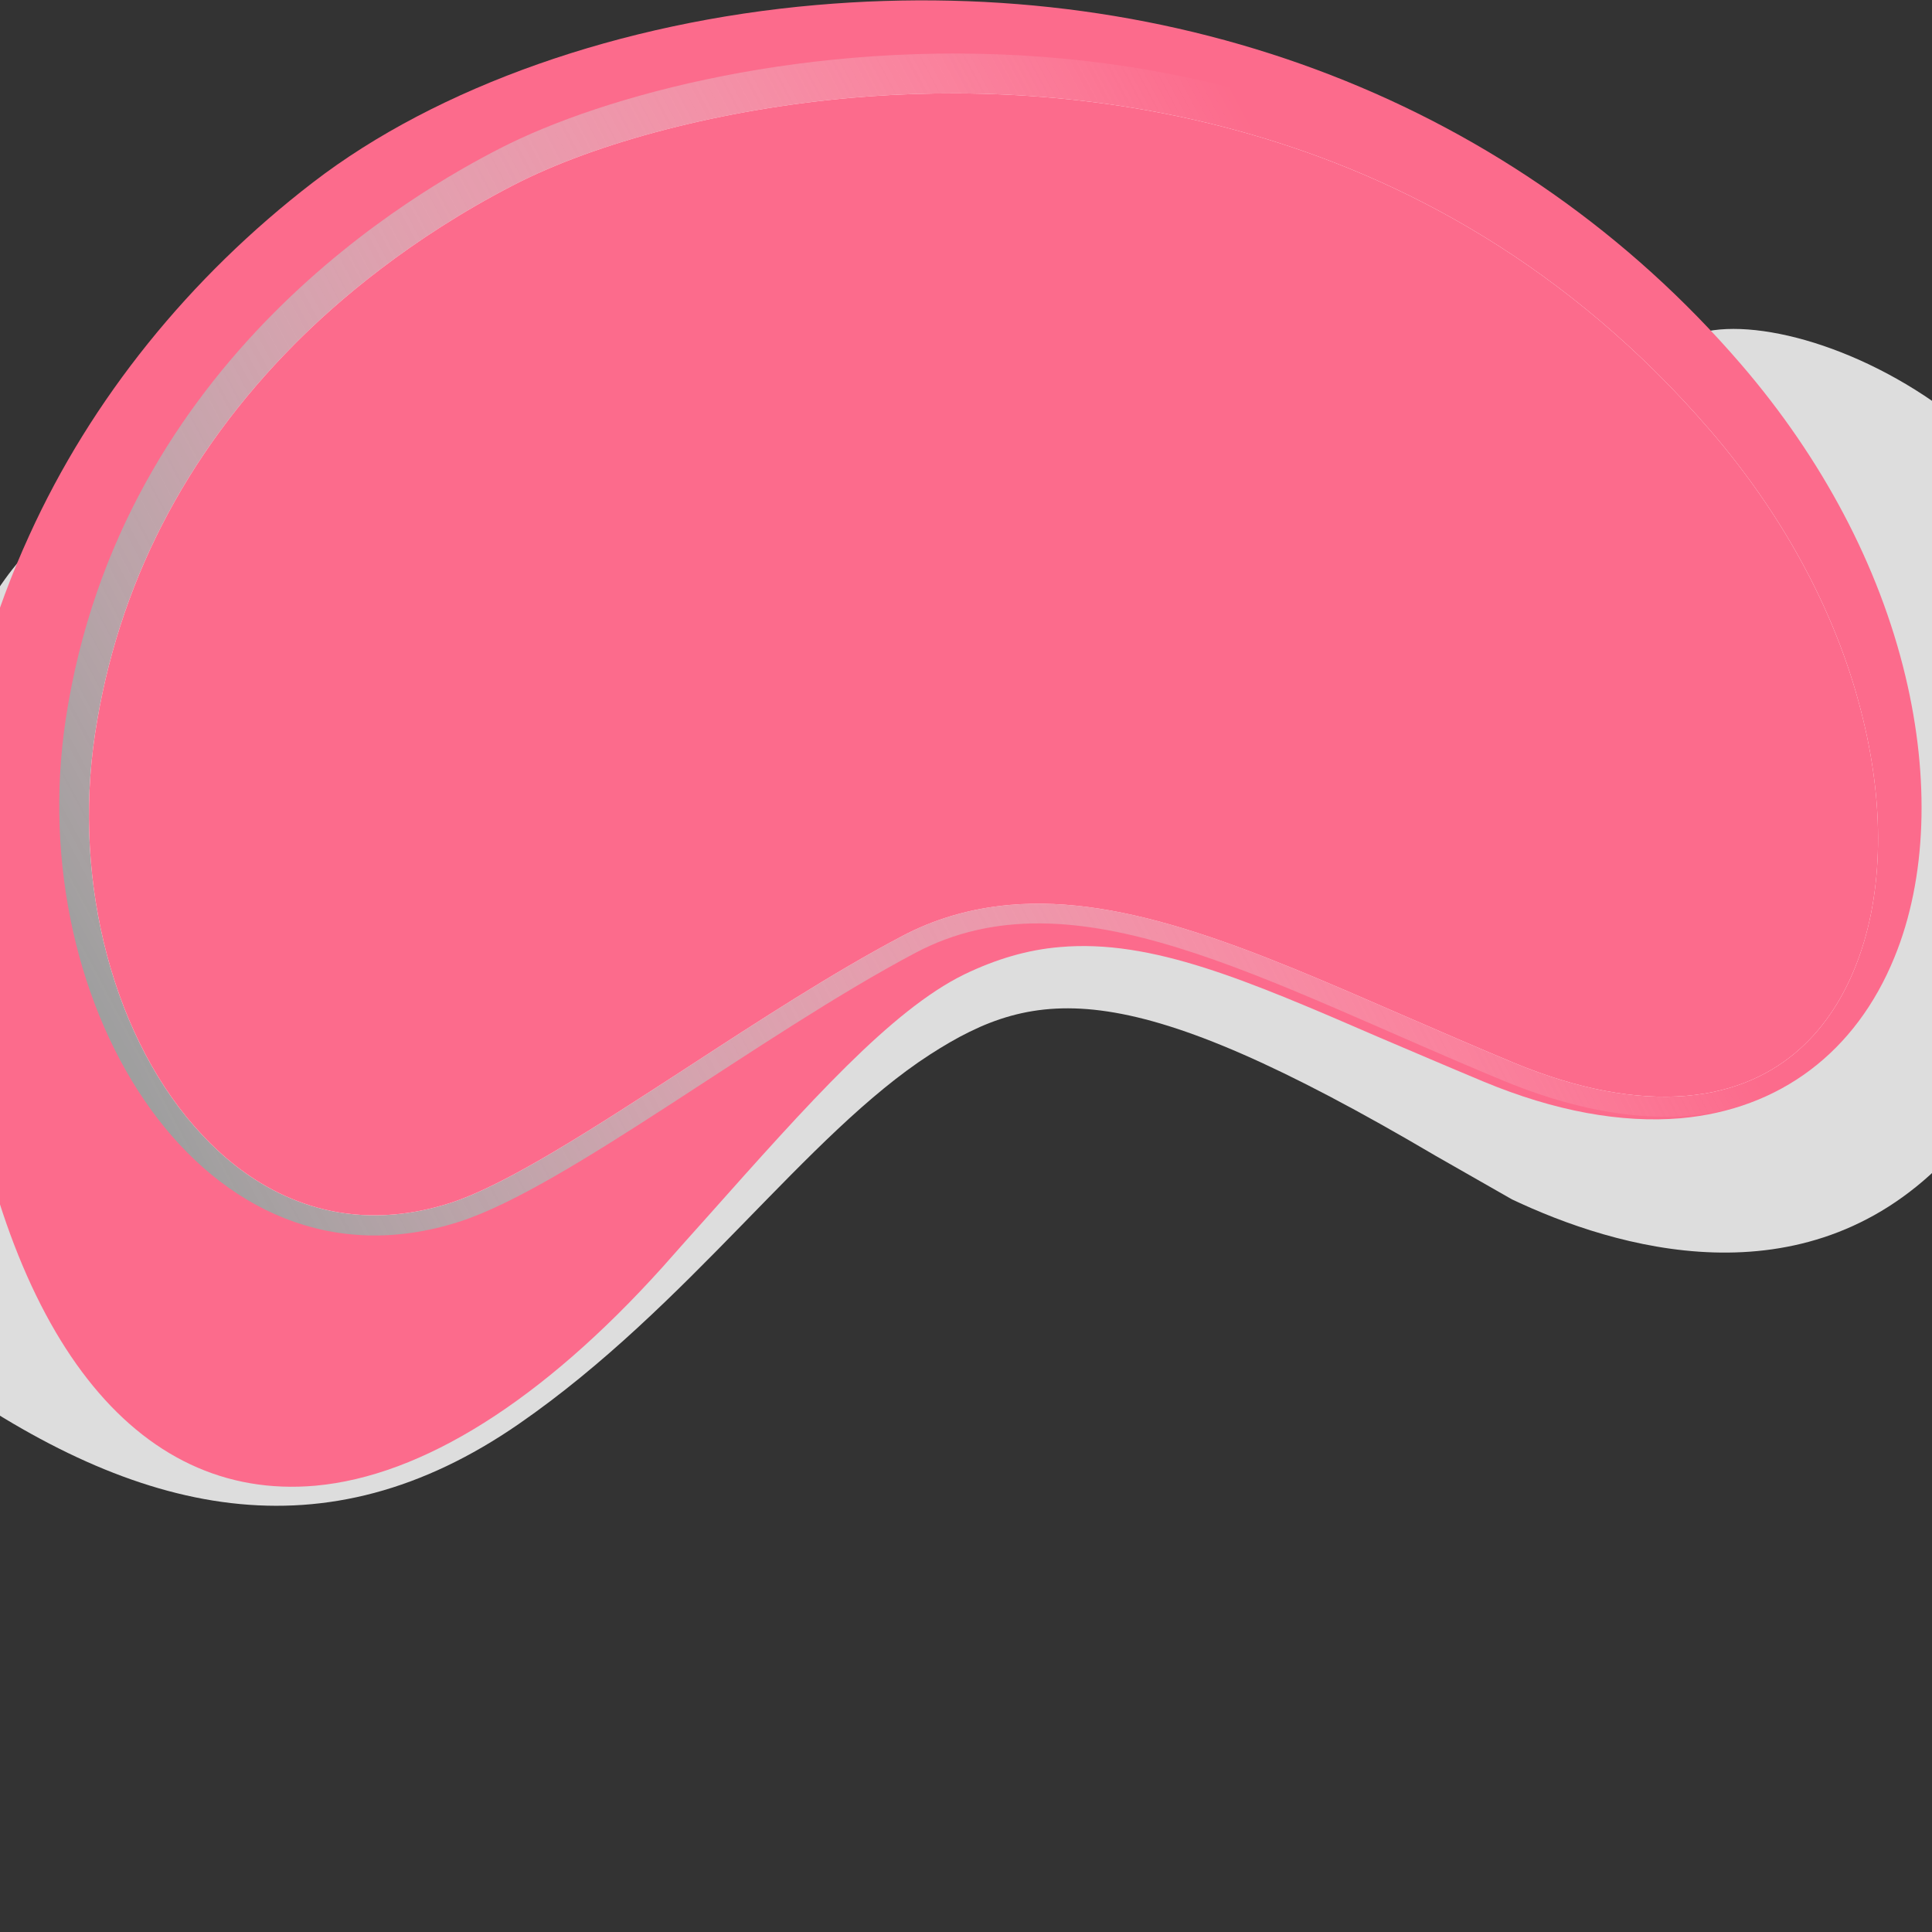 <?xml version="1.0" encoding="utf-8"?>
<!-- Generator: Adobe Illustrator 23.0.1, SVG Export Plug-In . SVG Version: 6.00 Build 0)  -->
<svg version="1.1" id="OBJECTS" xmlns="http://www.w3.org/2000/svg" xmlns:xlink="http://www.w3.org/1999/xlink" x="0px" y="0px"
	 viewBox="0 0 500 500" style="enable-background:new 0 0 500 500;" xml:space="preserve">
<rect x="0" y="0" width="500" height="500" fill="#333333" stroke="none"/>
<style type="text/css">
	.st0{fill:#DDDDDD;}
	.st1{fill:#CCCCCC;}
	.st2{fill:#FC6B8C;}
	.st3{fill:url(#SVGID_1_);}
	.st4{clip-path:url(#SVGID_3_);fill:#FC6B8C;}
</style>
<g>
	<path class="st0" d="M391.3,310.4c26.8,12.7,75.2,27.1,111.6-9.6c53-53.5,29.7-162.6,28.5-164.5c-35-57-121.7-67.2-96.5-26.5
		l-1.8,2.3l-30.4-17.3c68.2-30.4-123.8,75.4-379.7,40.5c-41.3-5.6-94.5,210.9-39,220.5c51.9,36.9,100.1,47.4,150.3,12.7
		c44.1-30.5,74.3-74.9,106.4-95.6c27.6-17.8,51.4-20.6,130.8,26.2 M387,308.3 M428.4,286.5c-0.6-2-16.4-19.9-25.8-30.3l12-56.9
		l52.3,38.3C466.9,237.7,430.1,283.3,428.4,286.5z"/>
	<path class="st1" d="M-37.5,110.5L-37.5,110.5C-37.5,110.5-37.5,110.5-37.5,110.5z"/>
</g>
<g>
	<path class="st2" d="M81.6,384.5c-46.6,4.1-80-38.6-91.6-117c-6.7-45.4-0.8-88.8,17.6-129C23.6,103.3,49,71.8,81,47.2
		c32.2-24.8,79.7-41.5,130.2-45.9c94.2-8.2,181.4,25.6,239.4,93c21,24.4,35.7,52.2,42.5,80.6c6.4,26.7,5.5,52.5-2.8,72.8
		c-10,24.6-29.7,39.4-55.3,41.7c-15.4,1.3-32.6-1.8-51.1-9.5c-9.6-4-18.4-7.8-26.9-11.4c-34.2-14.8-58.9-25.5-82.7-23.4
		c-8.4,0.7-16.5,3.1-24.8,7.1c-18.9,9.3-40,33-66.7,63c-3.7,4.1-7.5,8.4-11.4,12.8C140.3,362.5,109.3,382,81.6,384.5
		C81.6,384.5,81.6,384.5,81.6,384.5z"/>
	
		<linearGradient id="SVGID_1_" gradientUnits="userSpaceOnUse" x1="28.515" y1="273.064" x2="369.363" y2="129.065" gradientTransform="matrix(0.996 -8.720000e-02 8.720000e-02 0.996 -8.612 23.733)">
		<stop  offset="0" style="stop-color:#9F9F9F"/>
		<stop  offset="1" style="stop-color:#FFFFFF;stop-opacity:0"/>
	</linearGradient>
	<path class="st3" d="M17,186.2c-11.3,74.9,36.2,151,101.8,130c27.5-8.8,77.5-48.1,118.1-69.6c41-21.7,89.6,7.2,152.2,33.1
		c108.8,44.9,140.1-82.3,59.5-175.8C342.9-18.9,183.2,10.6,129.2,38.5C108.8,49,31.2,92.3,17,186.2z"/>
	<g>
		<defs>
			<path id="SVGID_2_" d="M102,314.3c-23.2,2-39.8-10-49.6-20.5c-22.8-24.2-33.7-65-27.8-103.9c5.8-38.3,23.2-72.2,51.6-100.8
				c11.1-11.2,30-27.4,56.5-41.1c21.8-11.3,54.7-19.8,87.8-22.7c51.4-4.5,148.6,0.7,222.2,86.2c19.5,22.7,33.2,48.5,39.5,74.8
				c5.8,23.9,5,46.7-2.2,64.3c-5.6,13.8-17.7,30.8-43.6,33c-13.1,1.1-28.1-1.7-44.5-8.5c-10.1-4.2-19.9-8.5-29.4-12.6
				c-38.1-16.6-71-31-101.3-28.3c-10,0.9-19.4,3.6-28,8.2c-17.6,9.3-36.7,21.7-55.1,33.7c-24.2,15.7-47,30.6-61.8,35.3
				C111.6,312.9,106.7,313.9,102,314.3C102,314.3,102,314.3,102,314.3z"/>
		</defs>
		<use xlink:href="#SVGID_2_"  style="overflow:visible;fill:#FFFFFF;"/>
		<clipPath id="SVGID_3_">
			<use xlink:href="#SVGID_2_"  style="overflow:visible;"/>
		</clipPath>
		<rect x="-12.8" y="-46.1" class="st4" width="582.9" height="398"/>
	</g>
</g>
</svg>
